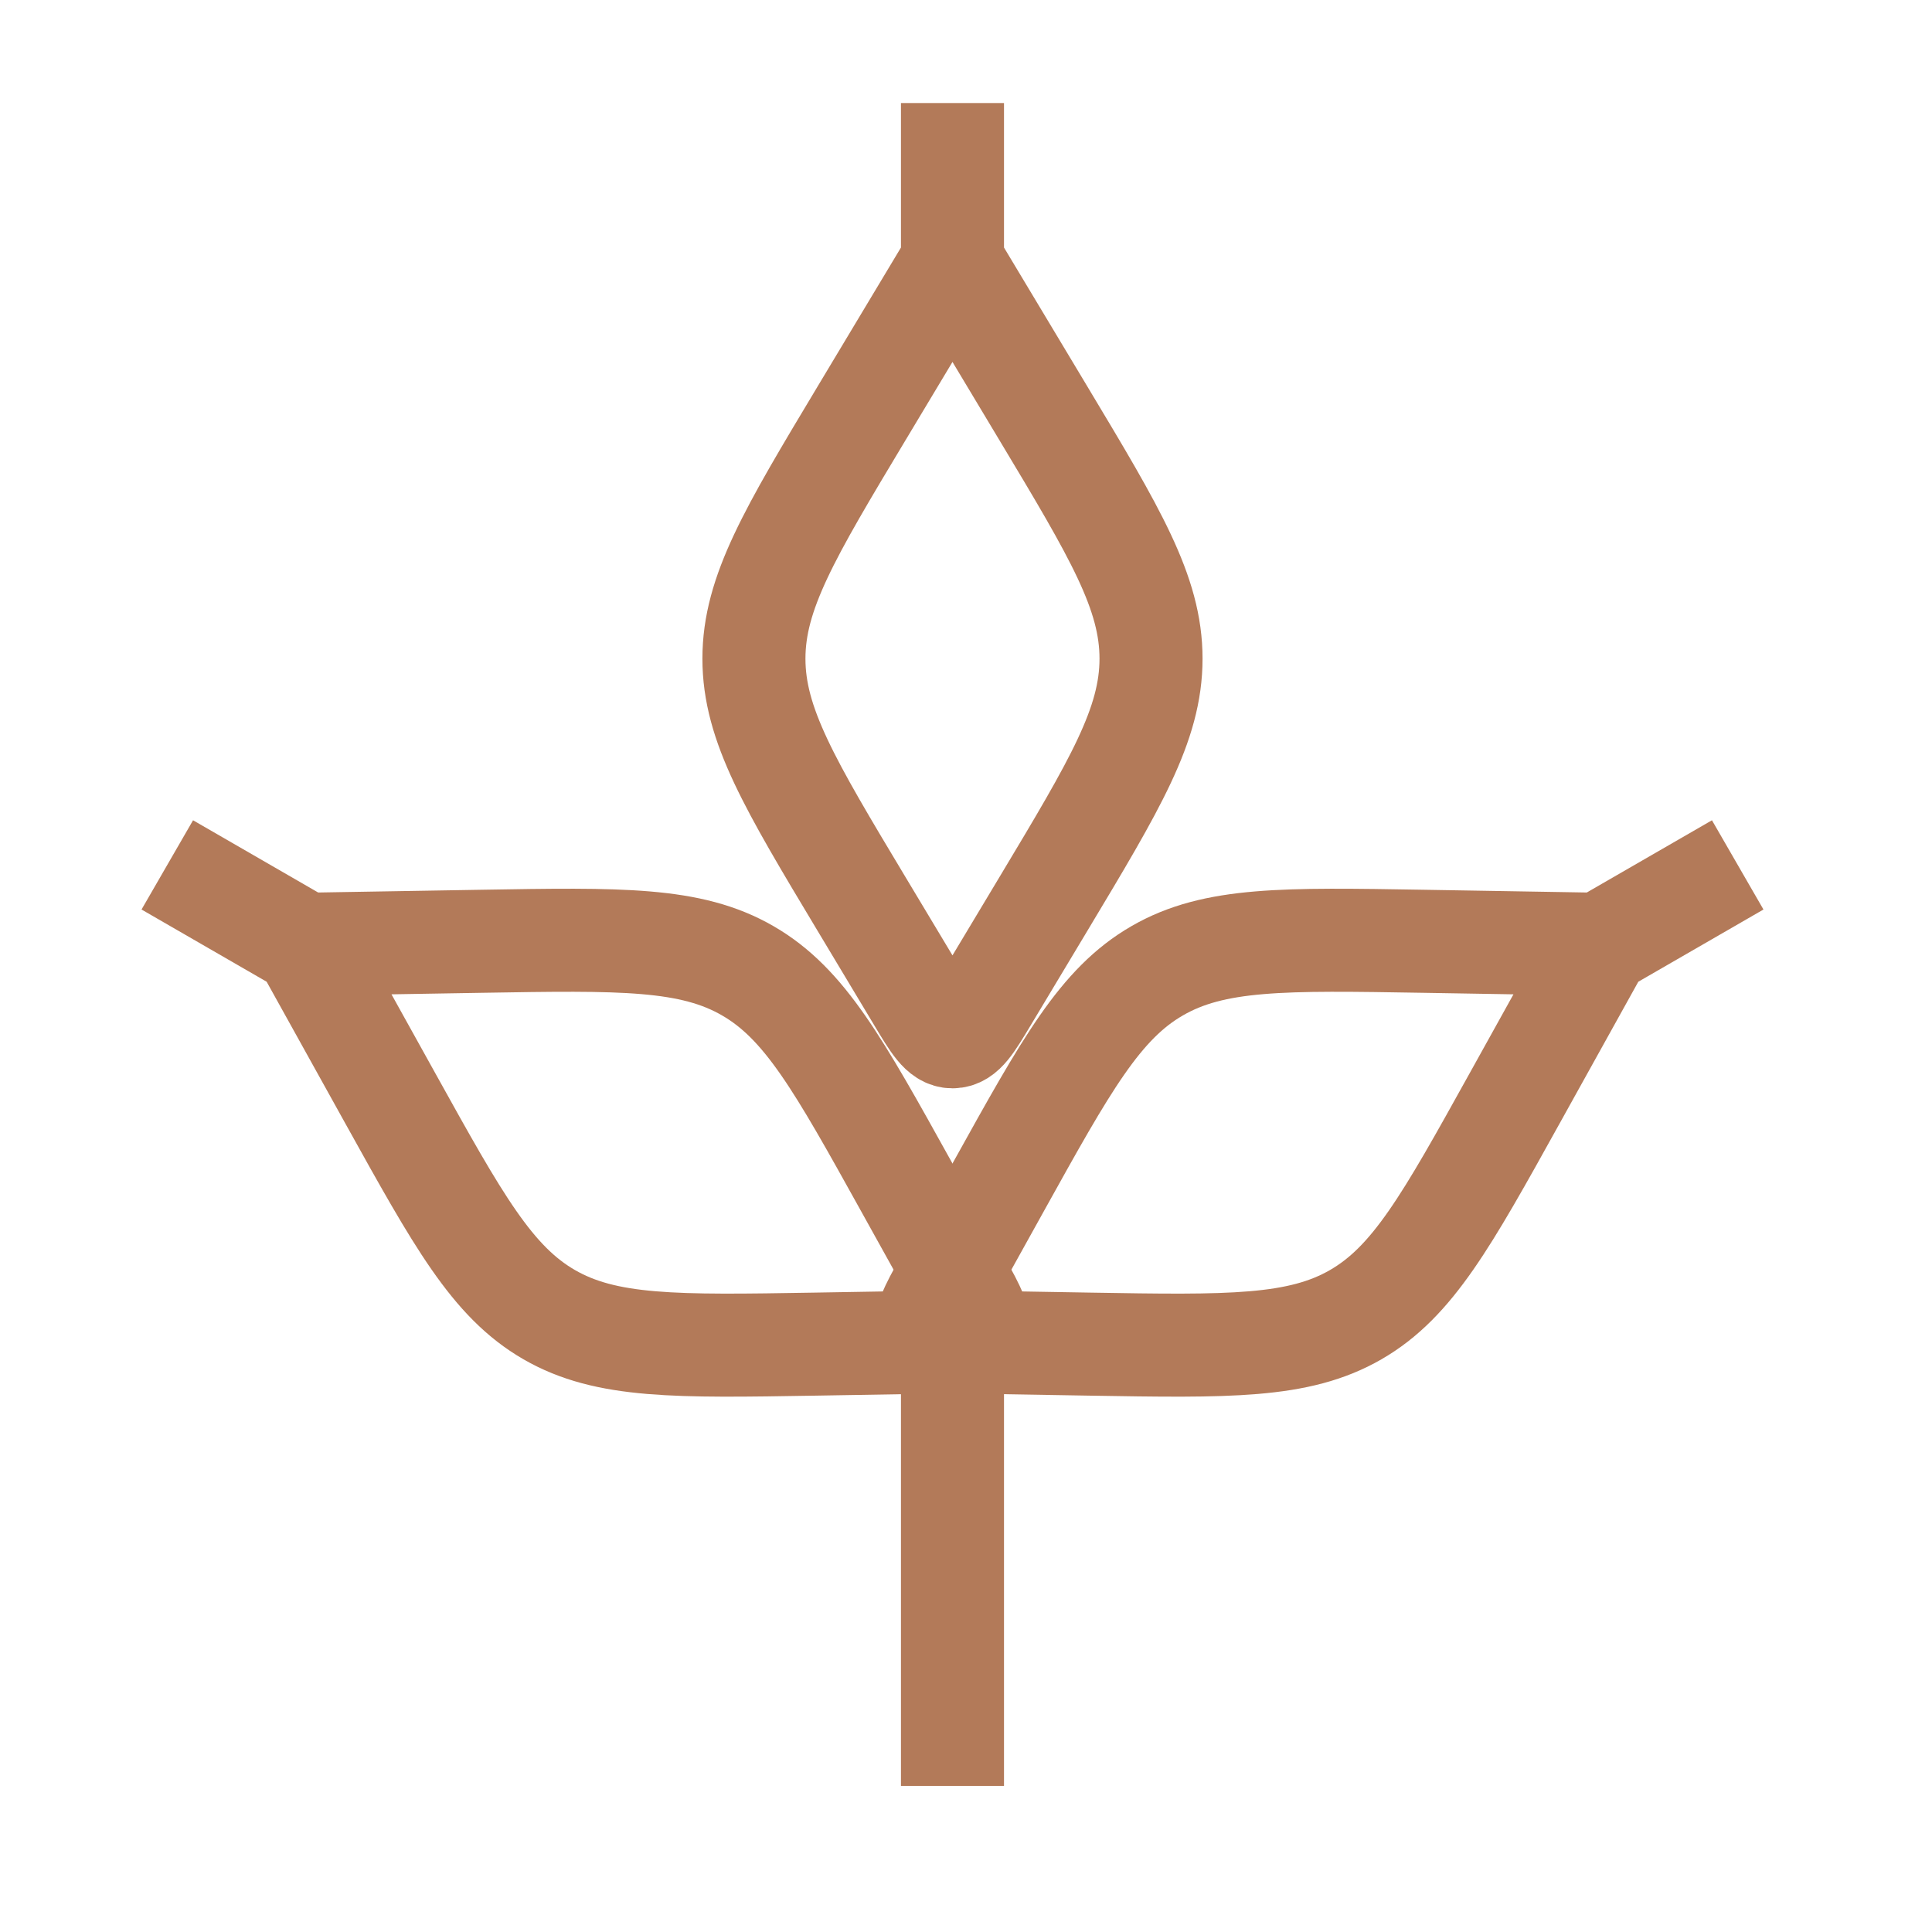 <svg width="39" height="39" viewBox="0 0 39 39" fill="none" xmlns="http://www.w3.org/2000/svg">
<path d="M19.227 24.034V36.051" stroke="#B37A59" stroke-width="2.08"/>
<path d="M19.227 5.285L17.388 8.35C15.942 10.76 15.219 11.965 15.219 13.296C15.219 14.627 15.942 15.832 17.388 18.242L18.54 20.162C18.847 20.674 19 20.929 19.227 20.929C19.454 20.929 19.607 20.674 19.914 20.162L21.066 18.242C22.512 15.832 23.235 14.627 23.235 13.296C23.235 11.965 22.512 10.76 21.066 8.35L19.227 5.285ZM19.227 5.285V2.08" stroke="#B37A59" stroke-width="2.08"/>
<path d="M32.302 19.061L28.728 19.001C25.918 18.954 24.513 18.93 23.36 19.596C22.207 20.261 21.525 21.49 20.161 23.947L19.074 25.905C18.785 26.426 18.64 26.687 18.753 26.883C18.867 27.08 19.165 27.085 19.761 27.095L22 27.133C24.81 27.18 26.215 27.203 27.368 26.538C28.521 25.872 29.203 24.643 30.567 22.186L32.302 19.061ZM32.302 19.061L35.078 17.459" stroke="#B37A59" stroke-width="2.08"/>
<path d="M6.152 19.061L9.726 19.001C12.536 18.954 13.941 18.93 15.094 19.596C16.247 20.261 16.929 21.49 18.293 23.947L19.38 25.905C19.67 26.426 19.814 26.687 19.701 26.883C19.588 27.08 19.29 27.085 18.693 27.095L16.454 27.133C13.644 27.18 12.239 27.203 11.086 26.538C9.933 25.872 9.251 24.643 7.887 22.186L6.152 19.061ZM6.152 19.061L3.377 17.459" stroke="#B37A59" stroke-width="2.08"/>
</svg>
